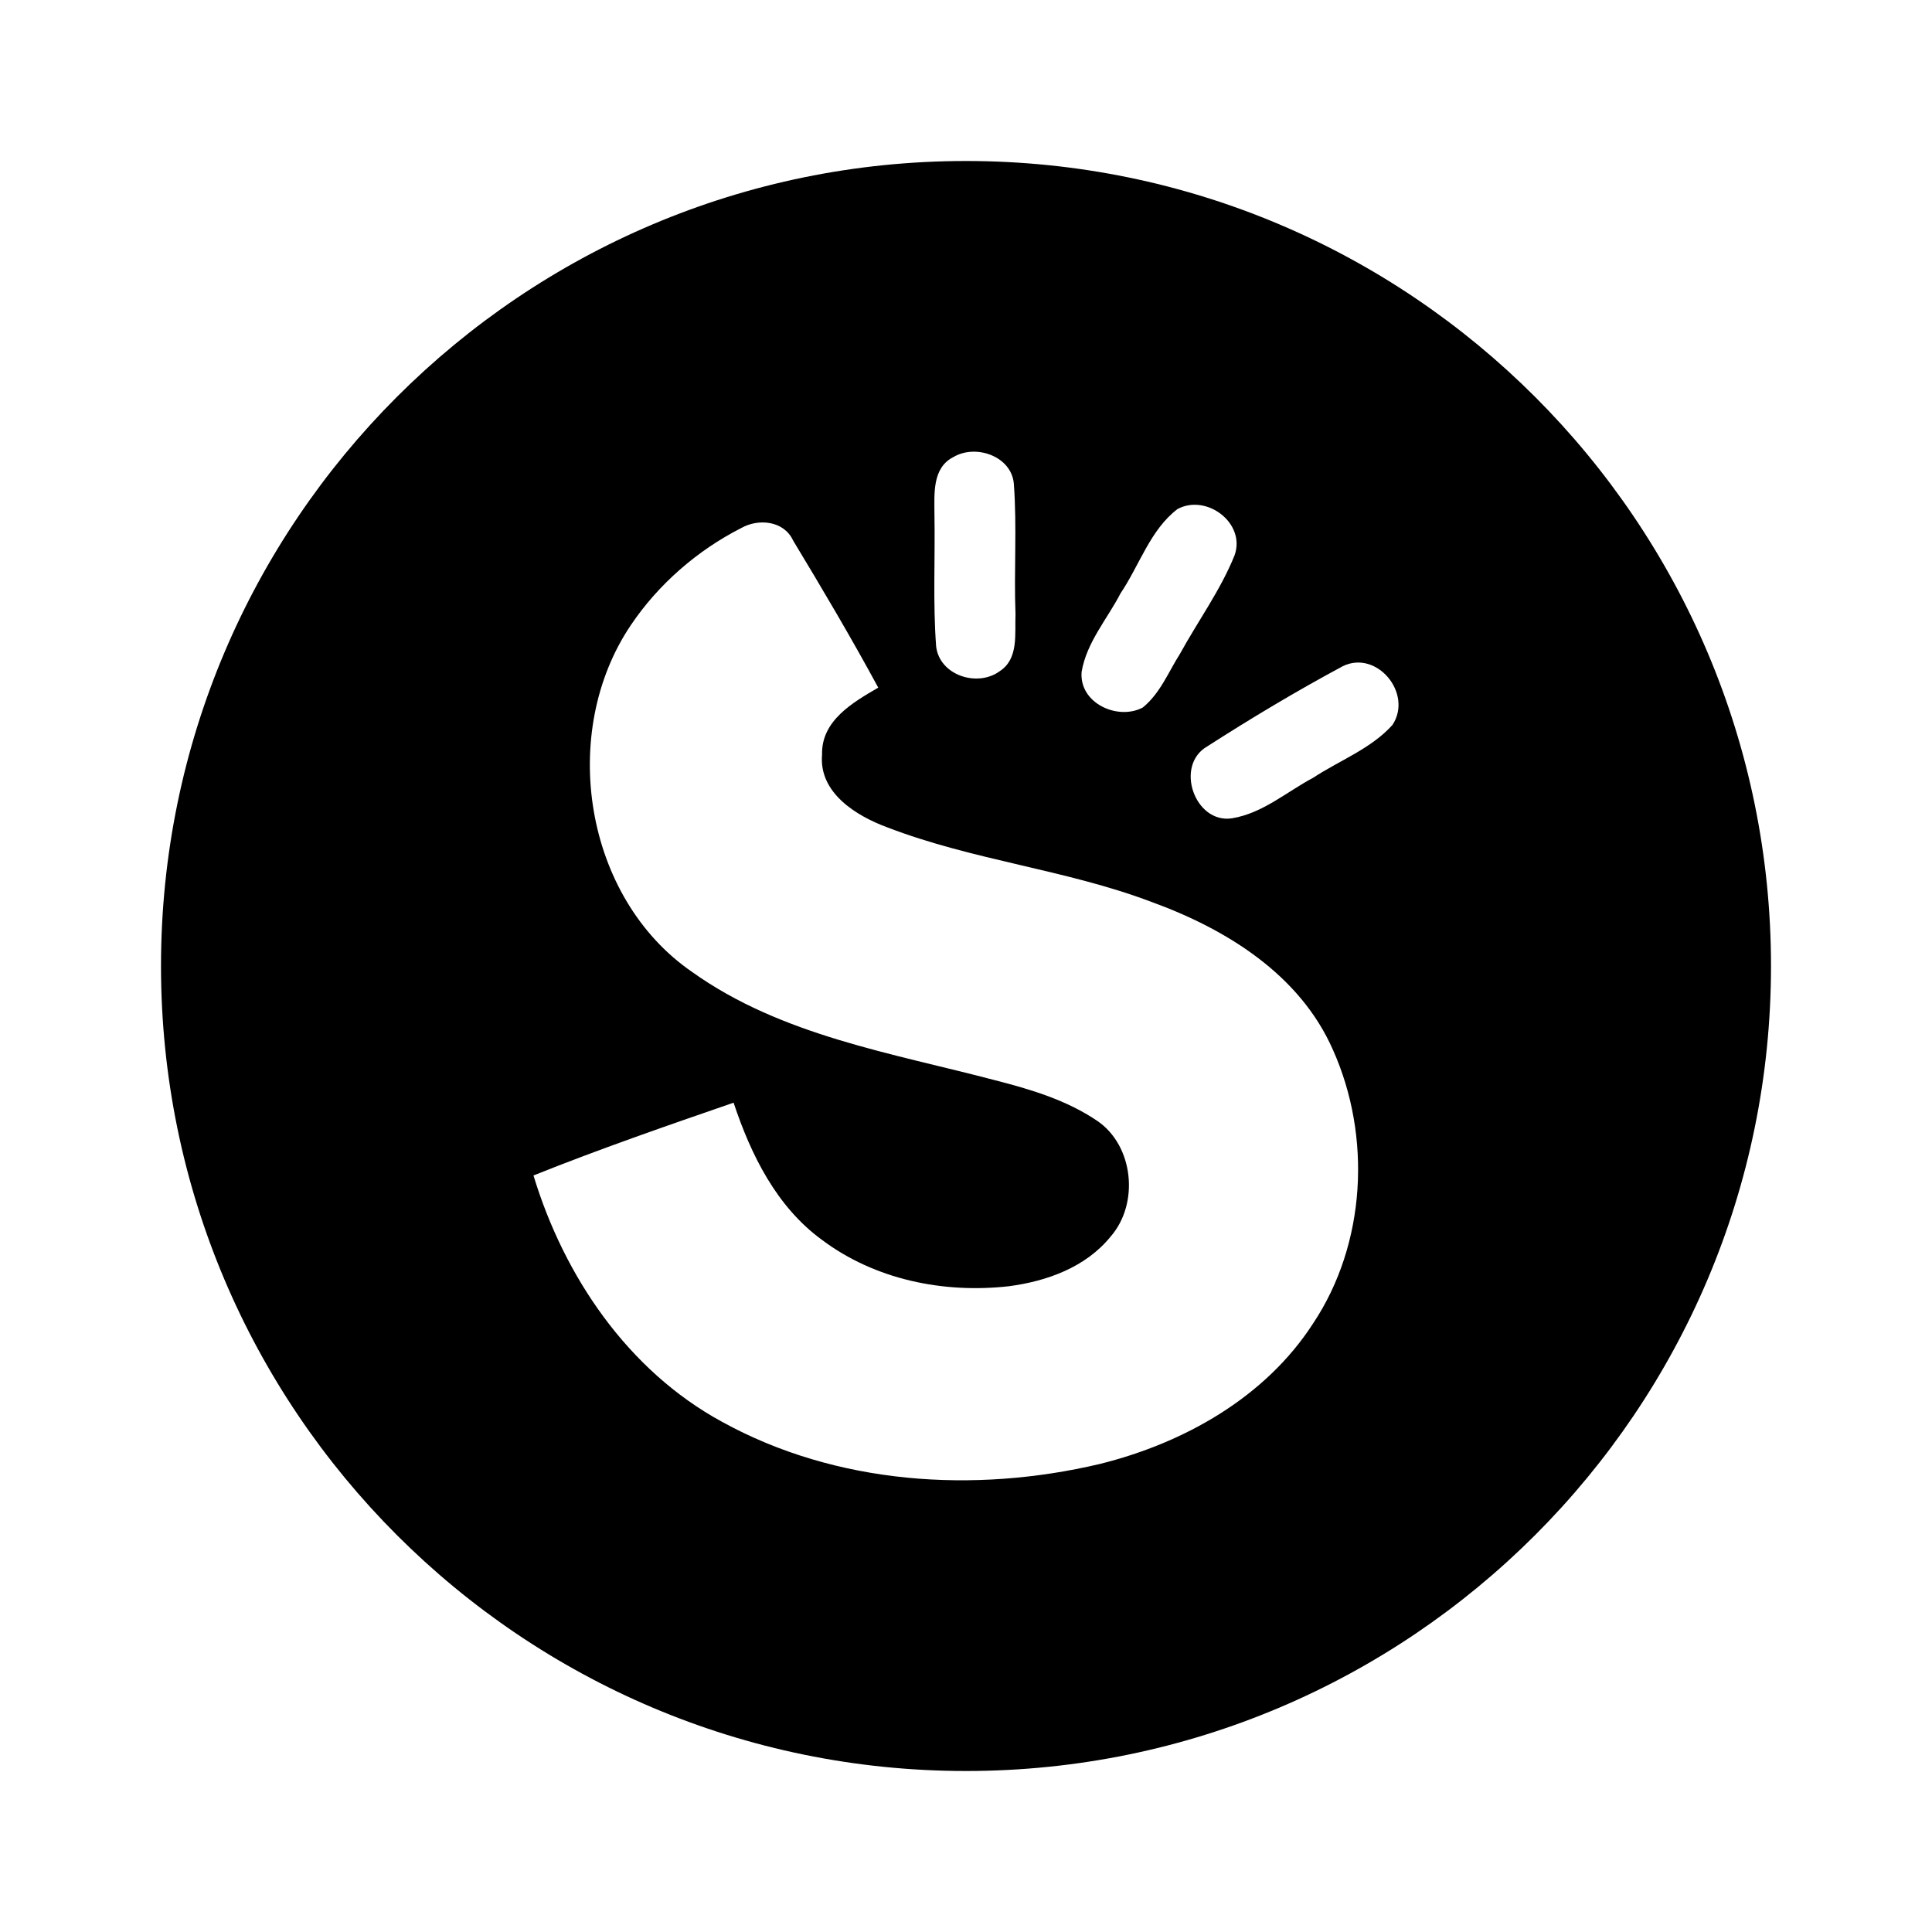 <?xml version="1.0" encoding="UTF-8" standalone="no"?>
<!DOCTYPE svg PUBLIC "-//W3C//DTD SVG 1.1//EN" "http://www.w3.org/Graphics/SVG/1.1/DTD/svg11.dtd">
<svg width="100%" height="100%" viewBox="0 0 24 24" version="1.1" xmlns="http://www.w3.org/2000/svg" xmlns:xlink="http://www.w3.org/1999/xlink" xml:space="preserve" xmlns:serif="http://www.serif.com/" style="fill-rule:evenodd;clip-rule:evenodd;stroke-linejoin:round;stroke-miterlimit:2;">
    <path d="M12,2C17.519,2 22,6.481 22,12C22,17.519 17.519,22 12,22C6.481,22 2,17.519 2,12C2,6.481 6.481,2 12,2ZM14.299,11.202C13.241,10.802 12.091,10.689 11.023,10.278C10.633,10.134 10.17,9.847 10.212,9.374C10.201,8.953 10.592,8.727 10.91,8.542C10.571,7.916 10.212,7.31 9.852,6.714C9.739,6.468 9.421,6.437 9.205,6.561C8.661,6.838 8.178,7.259 7.839,7.762C6.935,9.097 7.254,11.151 8.599,12.075C9.708,12.866 11.085,13.082 12.368,13.421C12.81,13.534 13.251,13.667 13.631,13.924C14.083,14.232 14.155,14.951 13.796,15.362C13.488,15.742 13.005,15.916 12.533,15.978C11.721,16.07 10.869,15.896 10.212,15.403C9.647,14.992 9.328,14.345 9.113,13.698C8.281,13.985 7.449,14.273 6.627,14.602C7.007,15.854 7.798,17.025 8.969,17.662C10.386,18.443 12.101,18.555 13.662,18.186C14.699,17.929 15.716,17.364 16.312,16.44C16.969,15.454 17.041,14.119 16.558,13.041C16.147,12.106 15.234,11.541 14.299,11.202ZM16.682,8.275C16.106,8.584 15.542,8.922 14.997,9.272C14.586,9.508 14.843,10.237 15.305,10.165C15.685,10.103 15.983,9.837 16.312,9.662C16.64,9.446 17.031,9.302 17.298,9.005C17.555,8.614 17.103,8.07 16.682,8.275ZM14.196,8.789C14.412,8.614 14.515,8.347 14.658,8.122C14.884,7.711 15.162,7.331 15.336,6.899C15.48,6.499 14.987,6.129 14.627,6.324C14.289,6.581 14.155,7.022 13.919,7.372C13.755,7.69 13.498,7.978 13.436,8.347C13.405,8.738 13.888,8.953 14.196,8.789ZM11.629,8.029C11.67,8.389 12.142,8.542 12.42,8.337C12.656,8.183 12.605,7.875 12.615,7.629C12.594,7.094 12.635,6.55 12.594,6.006C12.563,5.667 12.122,5.513 11.845,5.677C11.577,5.811 11.608,6.14 11.608,6.386C11.618,6.941 11.588,7.485 11.629,8.029Z"/>
</svg>
